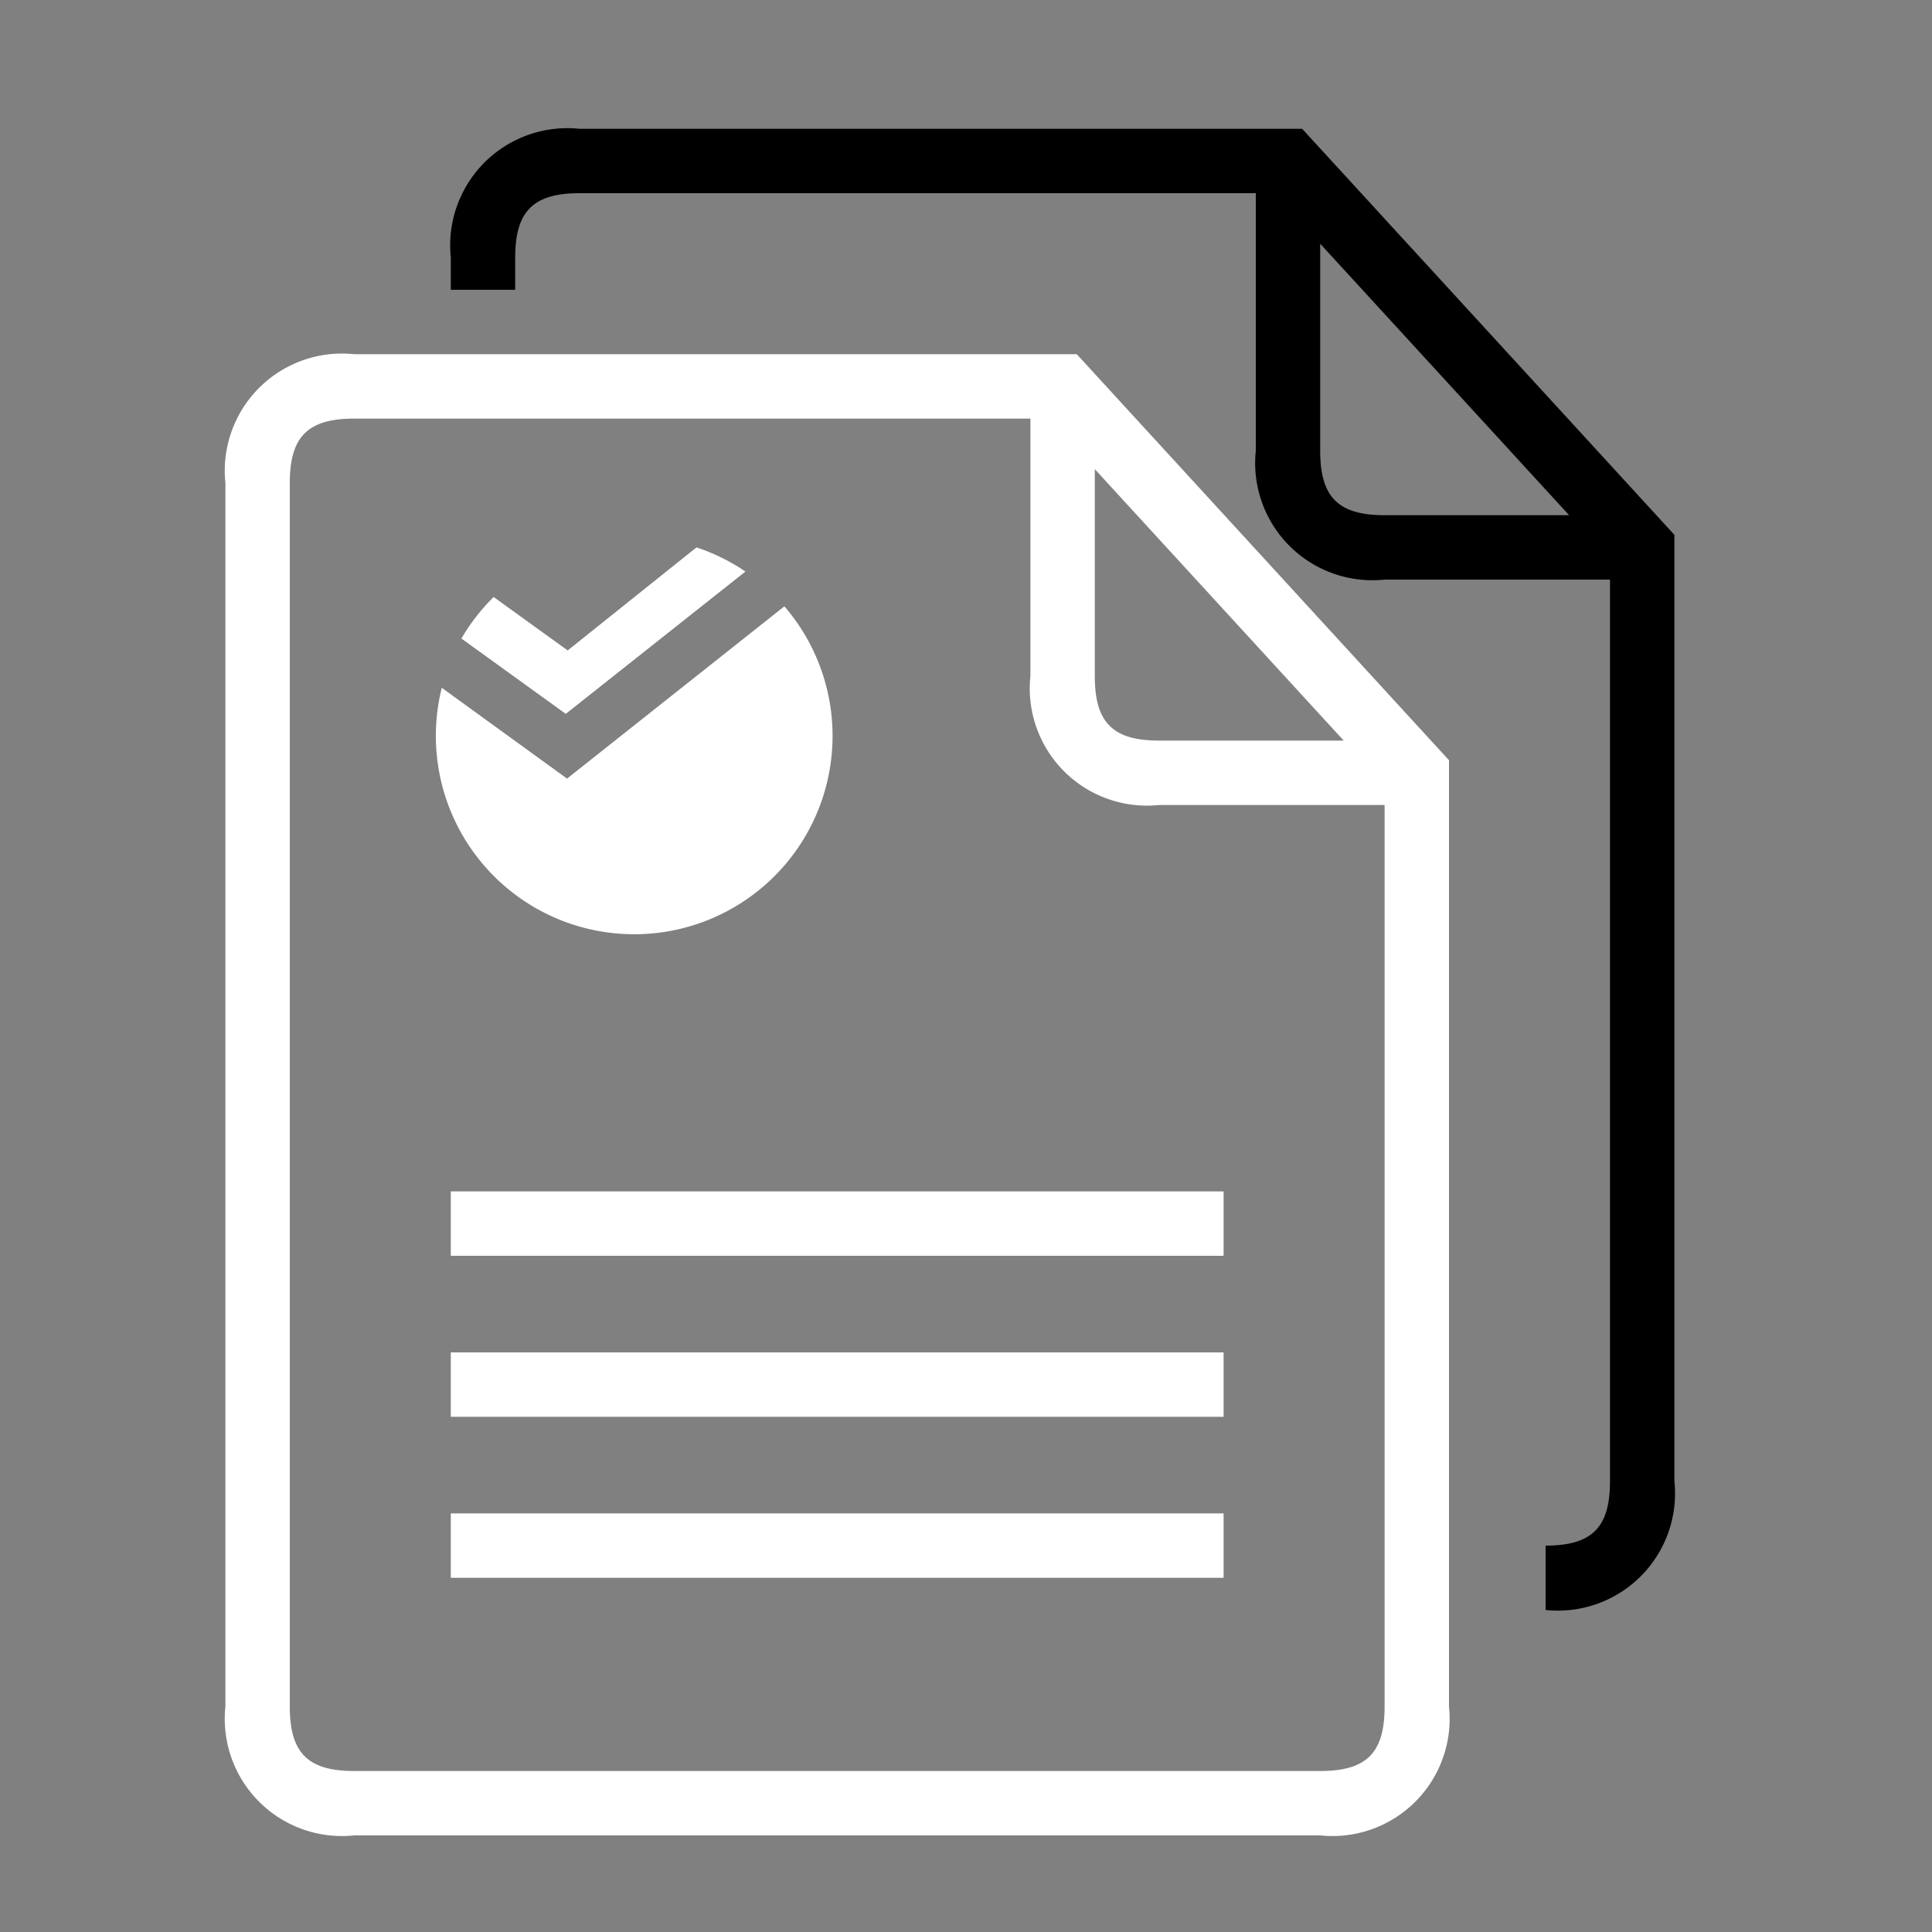 <svg xmlns="http://www.w3.org/2000/svg" viewBox="0 0 60 60"><rect x="0" y="0" width="60" height="60" fill="#808080" stroke="none"/><defs><style>.ic_docs2_cls-1,.ic_docs2_cls-2{fill:#fff;}.ic_docs2_cls-1{opacity:0;}</style></defs><title>Asset 103</title><g id="Layer_2" data-name="Layer 2"><g id="Layer_1-2" data-name="Layer 1"><rect class="ic_docs2_cls-1" width="60" height="60"/><path class="ic_docs2_cls-2" d="M21.63,17l-4,3.2-2.3-1.66a6.18,6.18,0,0,0-1,1.29l3.24,2.34,5.58-4.42A6.14,6.14,0,0,0,21.63,17Z"/><path class="ic_docs2_cls-2" d="M17.61,24.18l-3.89-2.82a6.16,6.16,0,1,0,10.64-2.53Z"/><path class="ic_docs2_cls-3" d="M40.44,4H18a3.64,3.64,0,0,0-4,4V9h2V8c0-1.44.56-2,2-2H39v8a3.64,3.64,0,0,0,4,4h7V46c0,1.44-.56,2-2,2v2a3.64,3.64,0,0,0,4-4V16.61ZM41,14V7.57L48.73,16H43C41.56,16,41,15.44,41,14Z"/><path class="ic_docs2_cls-2" d="M33.44,11H11a3.64,3.64,0,0,0-4,4V53a3.64,3.64,0,0,0,4,4H41a3.64,3.64,0,0,0,4-4V23.61ZM34,14.57,41.73,23H36c-1.44,0-2-.56-2-2ZM41,55H11c-1.44,0-2-.56-2-2V15c0-1.44.56-2,2-2H32v8a3.64,3.64,0,0,0,4,4h7V53C43,54.44,42.44,55,41,55Z"/><rect class="ic_docs2_cls-2" x="14" y="37" width="24" height="2"/><rect class="ic_docs2_cls-2" x="14" y="42" width="24" height="2"/><rect class="ic_docs2_cls-2" x="14" y="47" width="24" height="2"/></g></g></svg>